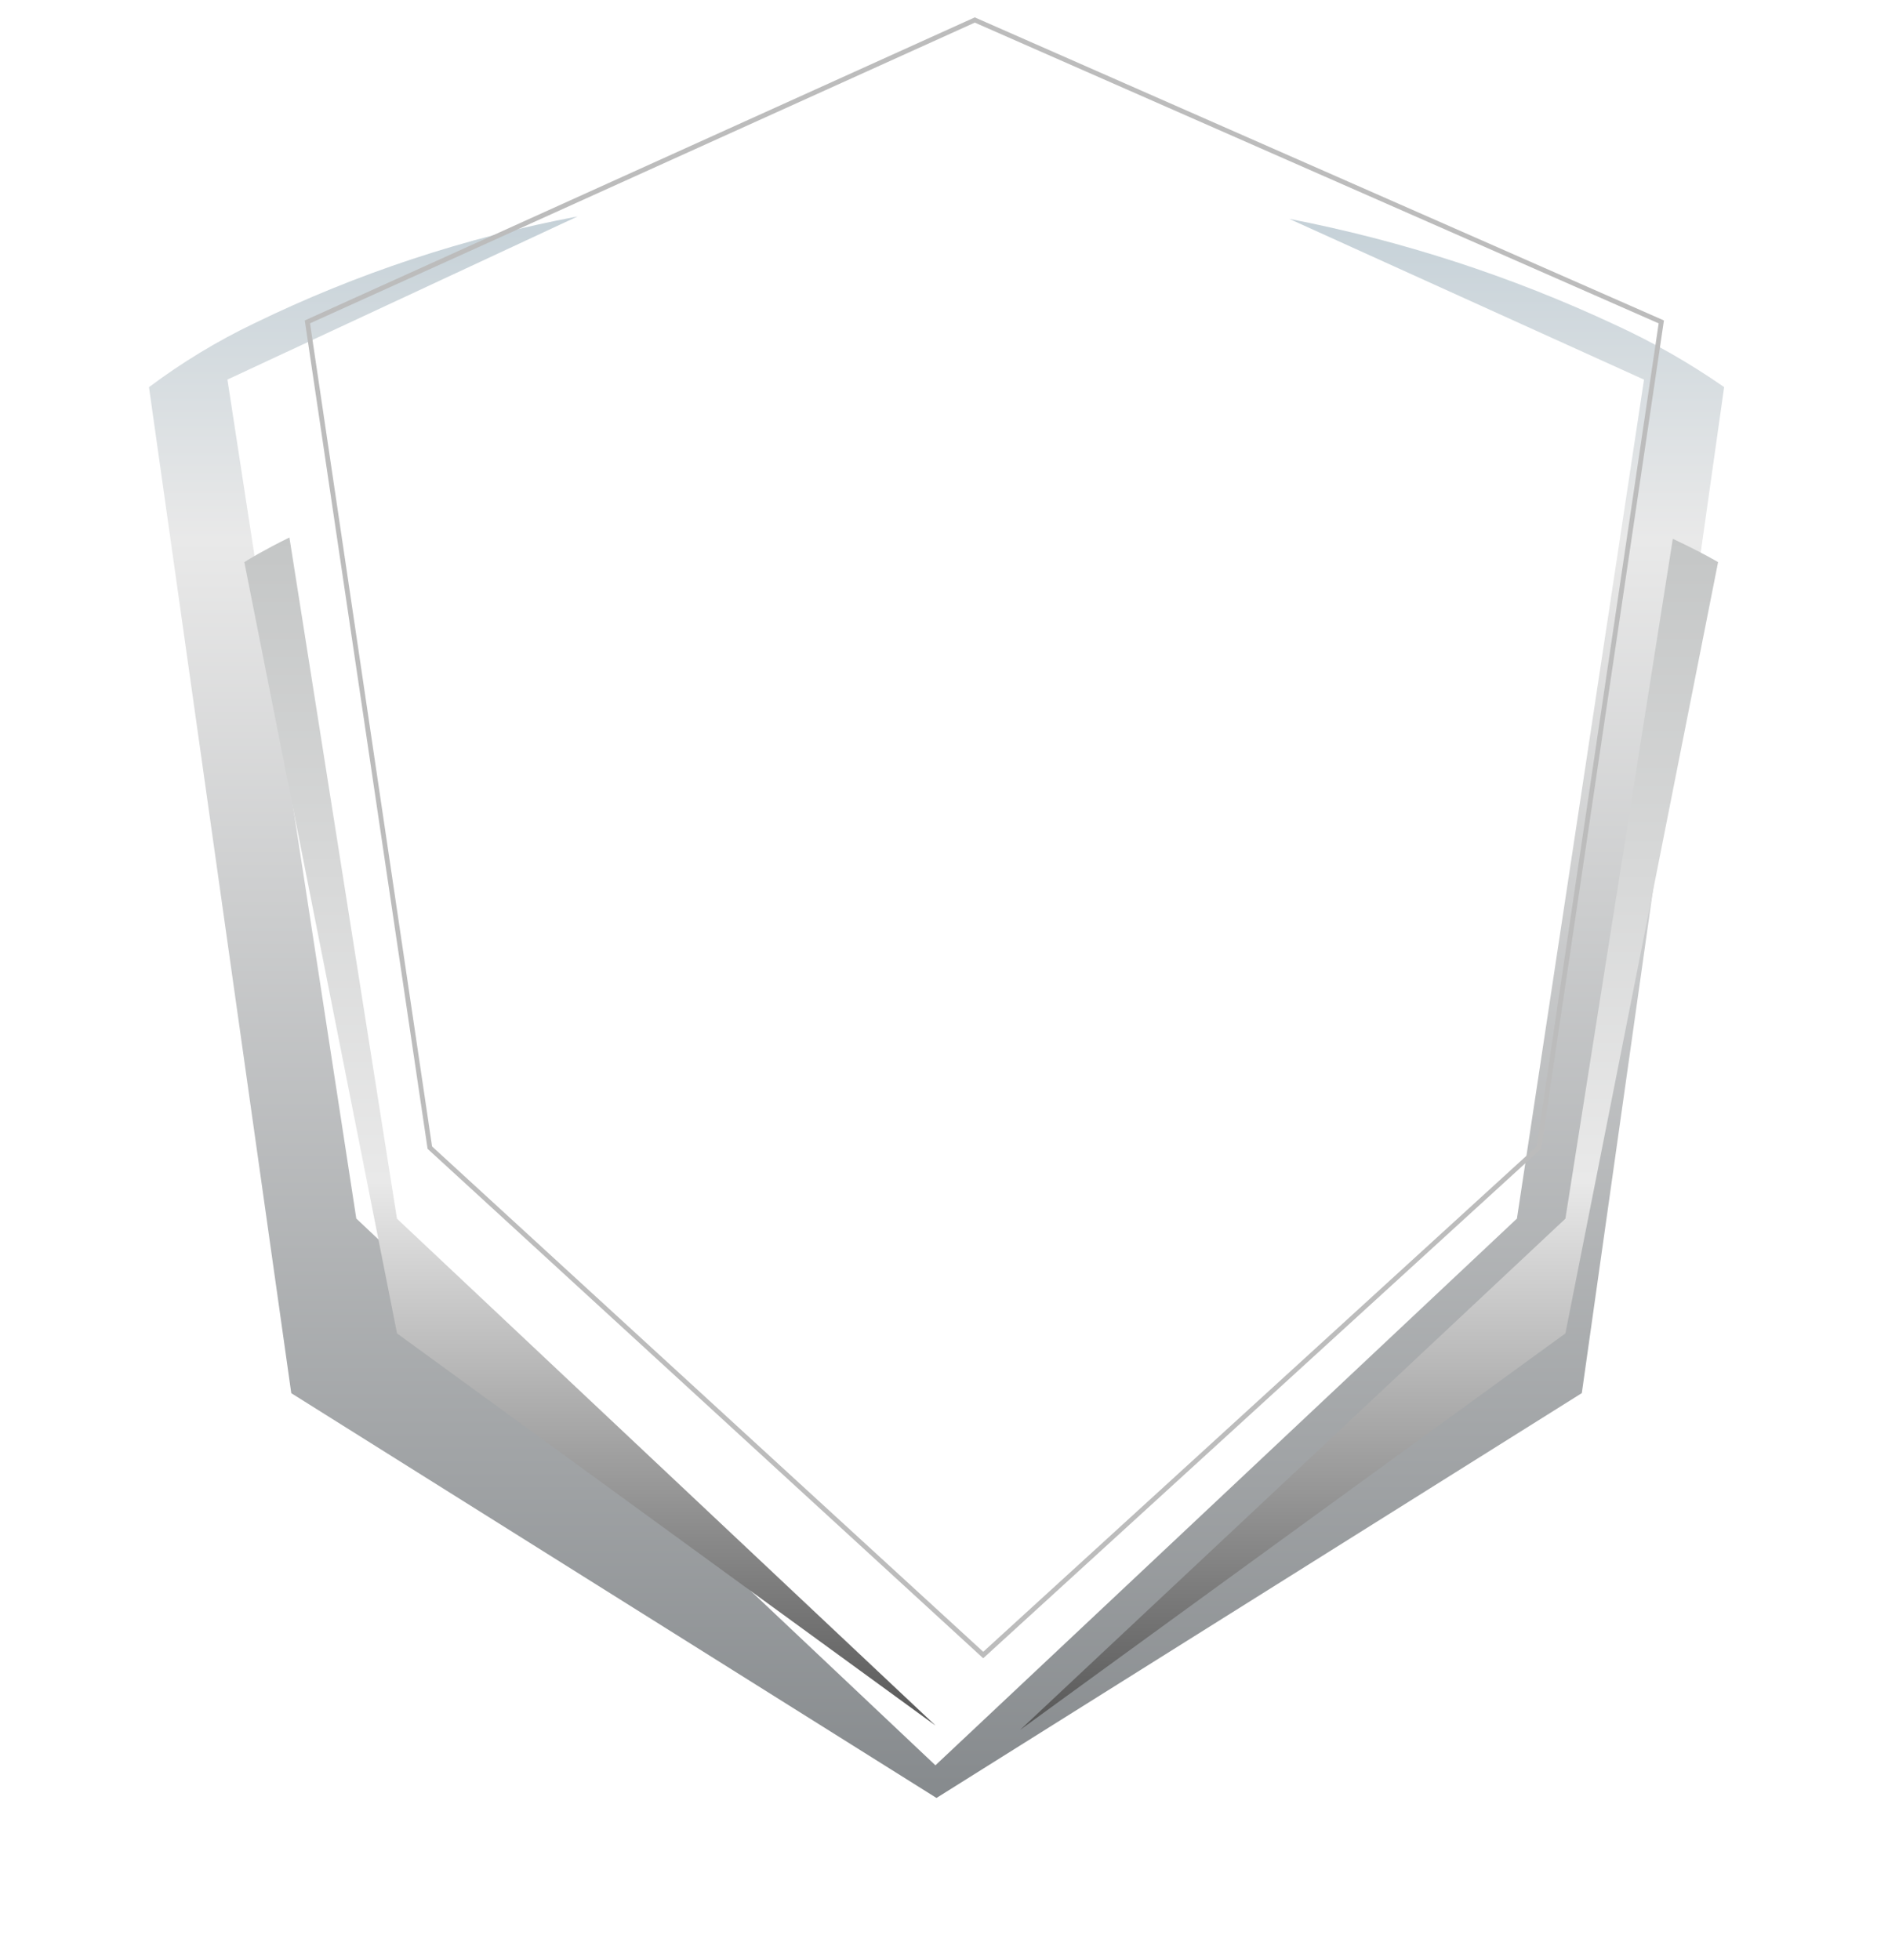 <svg width="79" height="82" viewBox="0 0 79 82" fill="none" xmlns="http://www.w3.org/2000/svg">
<g id="Group 16410">
<g id="Group 4873">
<g id="Group" filter="url(#filter0_d_10_220)">
<path id="Subtraction 951" d="M41.188 72.224L14.188 55.288L8.234 13.198C9.612 12.165 11.088 11.27 12.64 10.527C16.929 8.439 21.477 6.935 26.165 6.057L11.516 12.88L16.908 47.98L41.141 70.856L65.473 47.983L70.791 12.883L55.948 6.157C60.656 7.068 65.232 8.556 69.575 10.586C71.172 11.319 72.701 12.193 74.143 13.195L68.188 55.285L41.188 72.221V72.224Z" fill="url(#paint0_linear_10_220)"/>
</g>
<g id="Group_2" filter="url(#filter1_d_10_220)">
<path id="Subtraction 952" d="M42.684 69.376L65.501 47.987L69.996 19.543C71.235 20.125 71.884 20.514 71.89 20.518L65.501 52.787L42.684 69.376ZM39.137 69.187L16.613 52.787L10.224 20.518L10.232 20.512C10.398 20.407 11.024 20.023 12.11 19.487L16.61 47.987L39.139 69.187H39.137Z" fill="url(#paint1_linear_10_220)"/>
</g>
<g id="Union 239">
<path id="Vector" d="M41.142 69.107L64.299 47.965L69.404 13.529L40.789 0.946L12.973 13.527L18.079 47.965L41.142 69.107ZM41.141 69.378L17.892 48.065L12.753 13.407L40.788 0.727L69.624 13.407L64.486 48.065L41.141 69.378Z" fill="#BCBCBC"/>
</g>
</g>
</g>
<defs>
<filter id="filter0_d_10_220" x="0.234" y="3.057" width="77.909" height="78.167" filterUnits="userSpaceOnUse" color-interpolation-filters="sRGB">
<feFlood flood-opacity="0" result="BackgroundImageFix"/>
<feColorMatrix in="SourceAlpha" type="matrix" values="0 0 0 0 0 0 0 0 0 0 0 0 0 0 0 0 0 0 127 0" result="hardAlpha"/>
<feOffset dx="-2" dy="3"/>
<feGaussianBlur stdDeviation="3"/>
<feColorMatrix type="matrix" values="0 0 0 0 0 0 0 0 0 0 0 0 0 0 0 0 0 0 0.761 0"/>
<feBlend mode="normal" in2="BackgroundImageFix" result="effect1_dropShadow_10_220"/>
<feBlend mode="normal" in="SourceGraphic" in2="effect1_dropShadow_10_220" result="shape"/>
</filter>
<filter id="filter1_d_10_220" x="4.224" y="16.487" width="73.666" height="61.889" filterUnits="userSpaceOnUse" color-interpolation-filters="sRGB">
<feFlood flood-opacity="0" result="BackgroundImageFix"/>
<feColorMatrix in="SourceAlpha" type="matrix" values="0 0 0 0 0 0 0 0 0 0 0 0 0 0 0 0 0 0 127 0" result="hardAlpha"/>
<feOffset dy="3"/>
<feGaussianBlur stdDeviation="3"/>
<feColorMatrix type="matrix" values="0 0 0 0 0 0 0 0 0 0 0 0 0 0 0 0 0 0 0.161 0"/>
<feBlend mode="normal" in2="BackgroundImageFix" result="effect1_dropShadow_10_220"/>
<feBlend mode="normal" in="SourceGraphic" in2="effect1_dropShadow_10_220" result="shape"/>
</filter>
<linearGradient id="paint0_linear_10_220" x1="41.189" y1="6.057" x2="41.189" y2="72.224" gradientUnits="userSpaceOnUse">
<stop stop-color="#C5D1D8"/>
<stop offset="0.205" stop-color="#E9E9E9"/>
<stop offset="1" stop-color="#868A8D"/>
</linearGradient>
<linearGradient id="paint1_linear_10_220" x1="41.057" y1="19.487" x2="41.057" y2="69.376" gradientUnits="userSpaceOnUse">
<stop stop-color="#C4C6C6"/>
<stop offset="0.54" stop-color="#E9E9E9"/>
<stop offset="1" stop-color="#565656"/>
</linearGradient>
</defs>
</svg>
